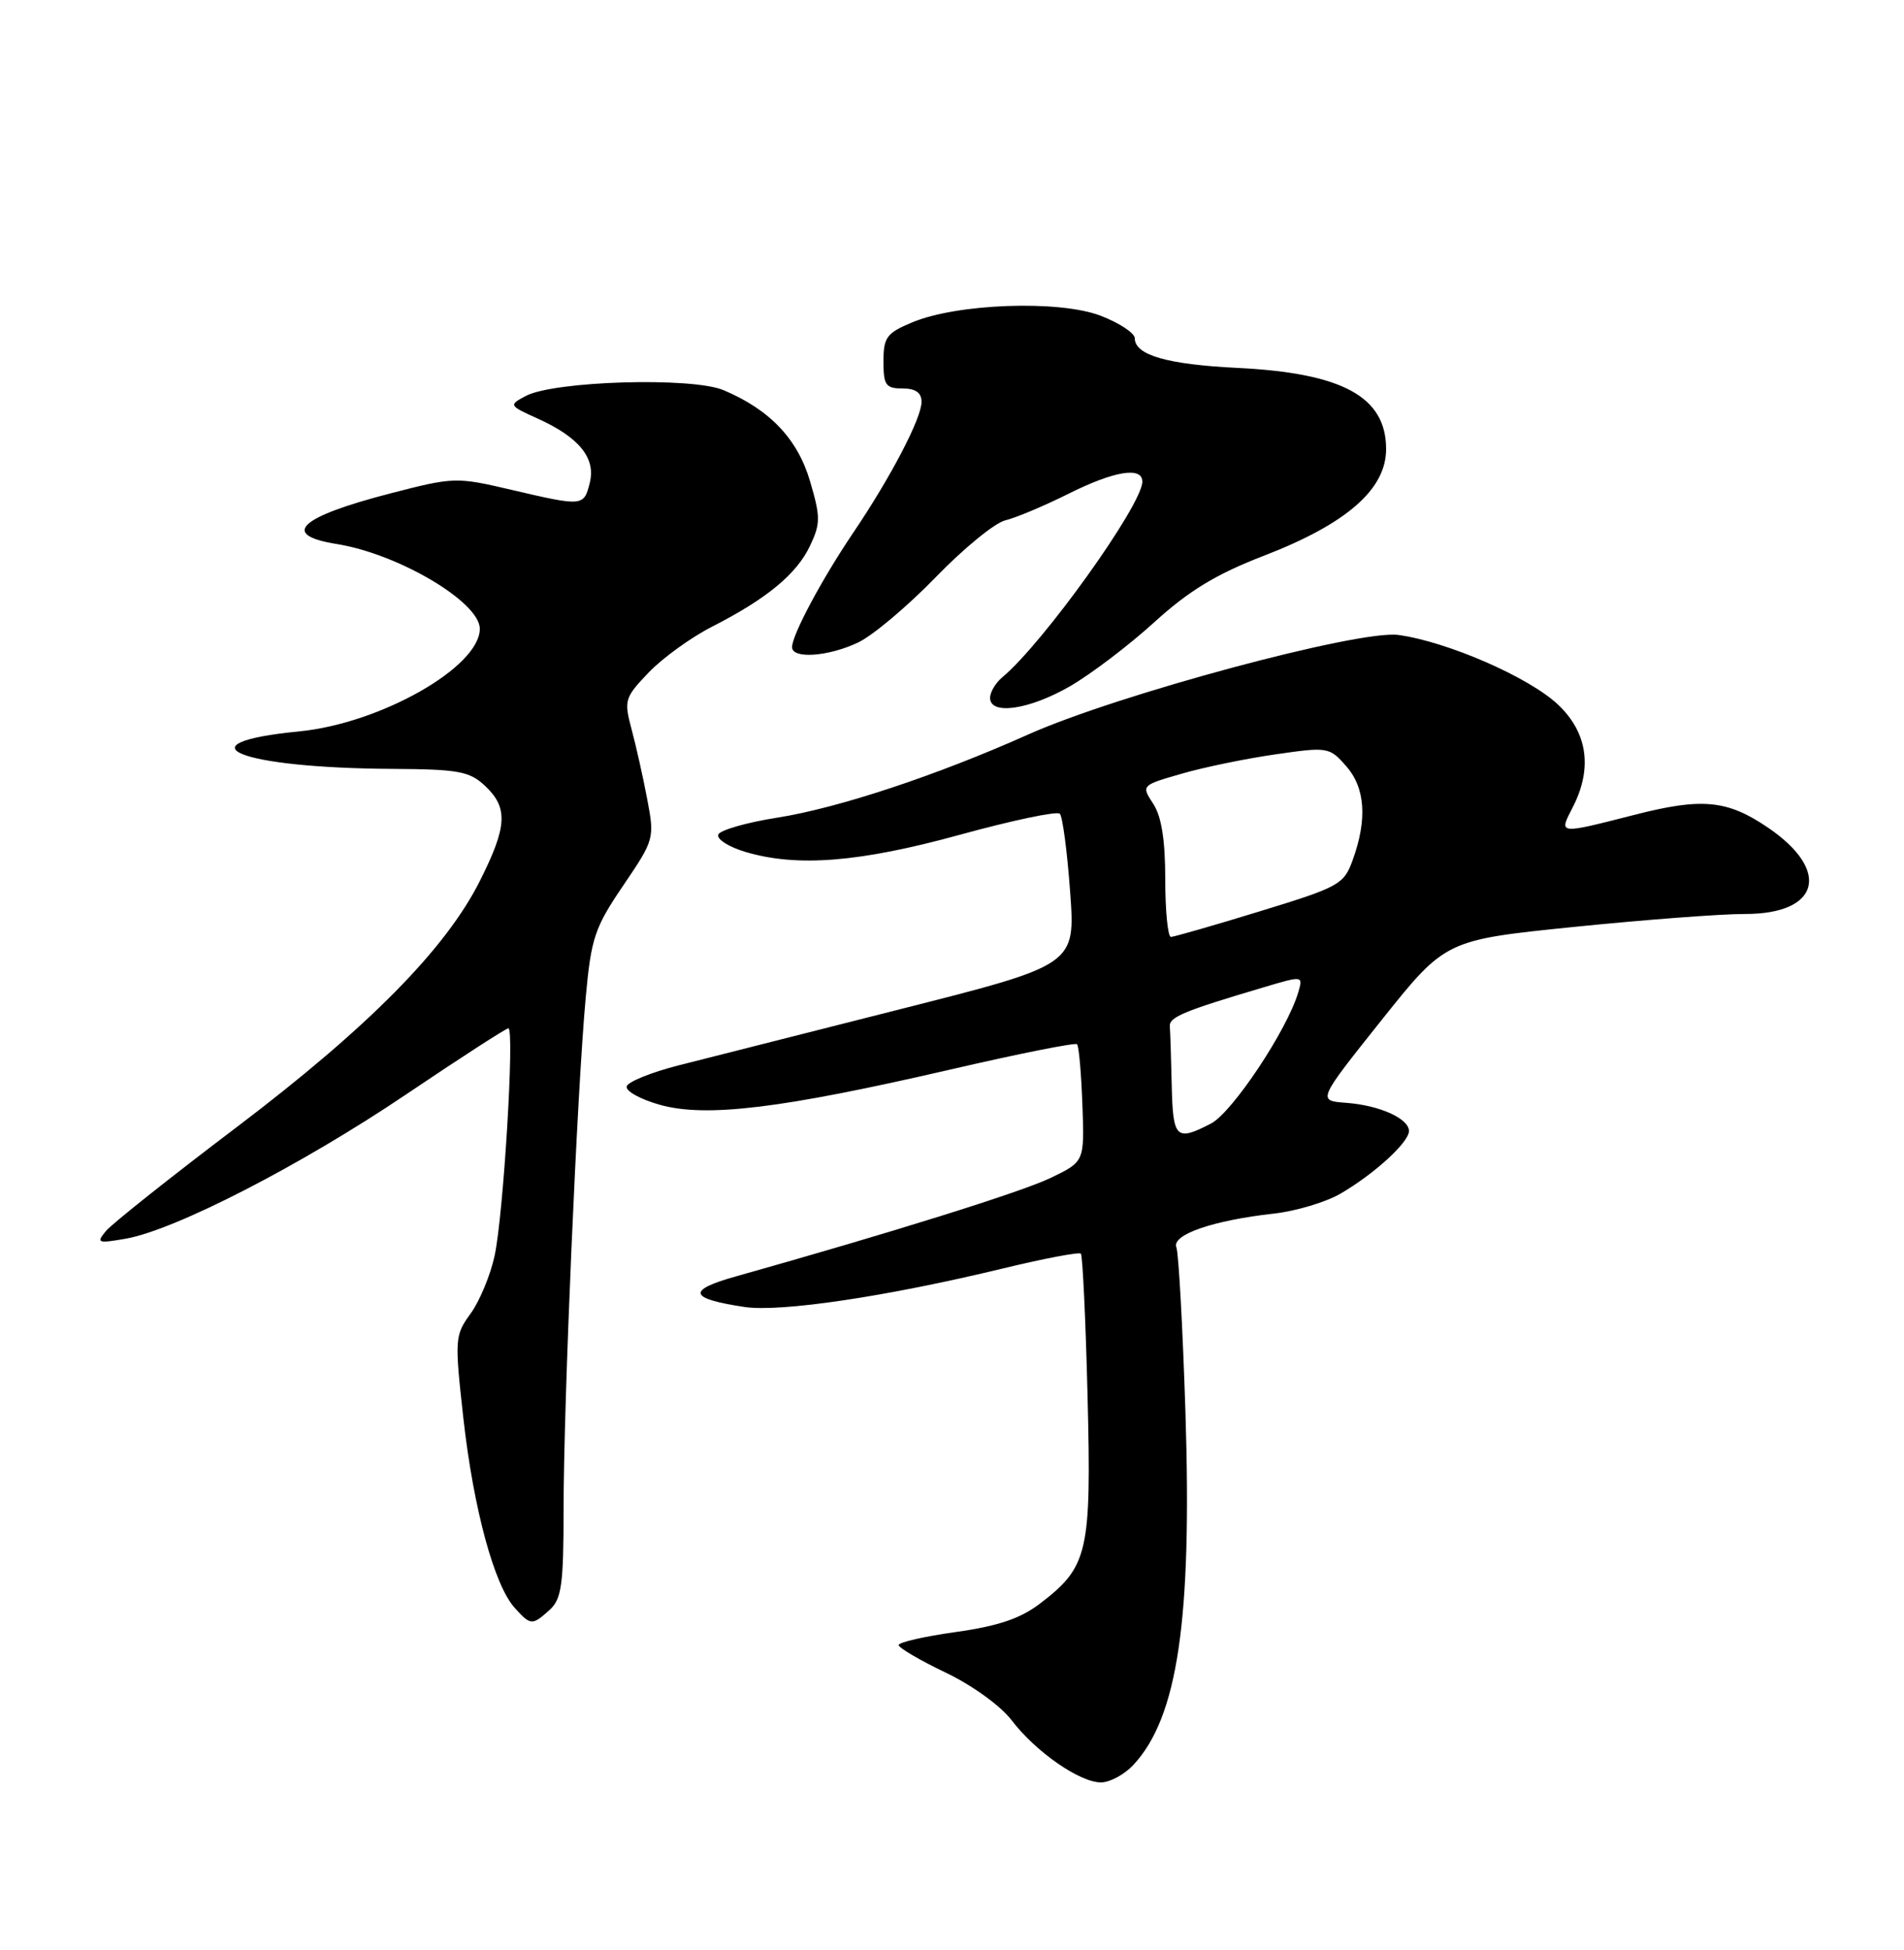 <?xml version="1.0" encoding="UTF-8" standalone="no"?>
<!DOCTYPE svg PUBLIC "-//W3C//DTD SVG 1.1//EN" "http://www.w3.org/Graphics/SVG/1.1/DTD/svg11.dtd" >
<svg xmlns="http://www.w3.org/2000/svg" xmlns:xlink="http://www.w3.org/1999/xlink" version="1.1" viewBox="0 0 250 256">
 <g >
 <path fill="currentColor"
d=" M 148.78 231.74 C 154.64 225.50 156.53 212.69 155.65 185.34 C 155.29 174.24 154.76 164.53 154.46 163.75 C 153.82 162.09 159.28 160.21 167.29 159.32 C 170.15 159.00 174.07 157.83 176.00 156.71 C 180.44 154.13 185.00 149.97 185.00 148.48 C 185.00 146.84 181.11 145.10 176.74 144.78 C 172.97 144.50 172.97 144.50 181.38 133.95 C 189.79 123.41 189.79 123.41 206.65 121.69 C 215.92 120.75 226.02 119.98 229.10 119.99 C 238.95 120.01 240.46 114.29 232.11 108.63 C 226.77 105.01 223.47 104.70 214.59 106.98 C 204.55 109.54 204.66 109.56 206.47 106.05 C 209.14 100.90 208.47 96.18 204.57 92.50 C 200.76 88.91 190.08 84.25 183.62 83.36 C 178.47 82.65 146.70 91.19 135.00 96.43 C 122.99 101.80 110.08 106.08 102.08 107.34 C 98.00 107.98 94.50 108.99 94.30 109.58 C 94.11 110.18 95.70 111.19 97.84 111.83 C 104.63 113.87 112.88 113.21 126.07 109.58 C 132.91 107.70 138.80 106.46 139.16 106.83 C 139.52 107.20 140.13 111.81 140.51 117.08 C 141.21 126.66 141.21 126.66 118.36 132.45 C 105.79 135.64 92.61 138.98 89.08 139.87 C 85.55 140.77 82.50 142.00 82.29 142.61 C 82.09 143.22 84.05 144.31 86.64 145.04 C 92.71 146.74 102.58 145.54 124.75 140.42 C 133.68 138.35 141.19 136.85 141.42 137.09 C 141.66 137.32 141.97 140.89 142.12 145.01 C 142.40 152.50 142.40 152.50 137.95 154.64 C 134.11 156.49 117.07 161.82 96.62 167.57 C 90.14 169.39 90.44 170.48 97.74 171.58 C 102.45 172.30 116.48 170.21 131.71 166.52 C 137.09 165.22 141.68 164.35 141.92 164.58 C 142.15 164.82 142.55 173.24 142.80 183.30 C 143.31 203.85 142.89 205.69 136.53 210.54 C 133.99 212.48 131.03 213.48 125.53 214.25 C 121.39 214.83 118.00 215.60 118.00 215.97 C 118.00 216.33 120.76 217.95 124.14 219.57 C 127.63 221.23 131.38 223.94 132.83 225.84 C 135.98 229.98 141.77 234.00 144.56 234.00 C 145.71 234.00 147.61 232.98 148.78 231.74 Z  M 72.17 211.35 C 73.74 209.92 74.00 208.06 74.00 198.08 C 74.00 184.38 75.78 143.16 76.91 130.92 C 77.62 123.13 78.08 121.78 81.84 116.24 C 85.91 110.24 85.96 110.07 84.98 104.91 C 84.44 102.04 83.51 97.90 82.92 95.71 C 81.91 91.94 82.02 91.58 85.18 88.28 C 87.00 86.38 90.75 83.67 93.50 82.27 C 100.68 78.61 104.60 75.37 106.36 71.65 C 107.74 68.74 107.74 67.87 106.38 63.24 C 104.75 57.64 101.09 53.79 95.00 51.22 C 90.84 49.47 72.73 50.01 69.02 51.99 C 66.78 53.19 66.81 53.24 70.62 54.96 C 76.05 57.42 78.25 60.14 77.44 63.38 C 76.66 66.50 76.55 66.50 67.13 64.30 C 59.91 62.61 59.59 62.62 51.24 64.78 C 39.25 67.88 36.76 70.23 44.21 71.42 C 52.33 72.72 63.00 79.04 63.00 82.55 C 63.00 87.57 49.97 94.97 39.29 96.02 C 23.37 97.58 31.37 100.82 51.44 100.94 C 60.21 100.99 61.64 101.25 63.69 103.17 C 66.73 106.04 66.61 108.47 63.04 115.59 C 58.55 124.57 48.37 134.87 31.03 148.01 C 22.39 154.55 14.69 160.67 13.91 161.61 C 12.61 163.18 12.81 163.26 16.50 162.62 C 22.98 161.49 39.55 152.97 53.35 143.66 C 60.41 138.90 66.44 135.00 66.75 135.00 C 67.59 135.00 66.10 159.57 64.94 164.87 C 64.39 167.42 62.97 170.83 61.79 172.45 C 59.72 175.30 59.68 175.77 60.84 186.18 C 62.16 198.01 64.89 208.12 67.58 211.08 C 69.68 213.41 69.87 213.42 72.17 211.35 Z  M 140.50 90.09 C 143.25 88.50 148.23 84.72 151.56 81.69 C 156.12 77.54 159.70 75.37 165.95 72.96 C 176.81 68.77 182.00 64.24 182.00 58.96 C 182.00 52.09 176.29 48.98 162.50 48.30 C 153.28 47.85 149.00 46.62 149.00 44.41 C 149.00 43.73 146.97 42.39 144.49 41.44 C 139.05 39.37 125.68 39.84 119.75 42.33 C 116.42 43.72 116.00 44.29 116.00 47.45 C 116.00 50.57 116.30 51.00 118.50 51.00 C 120.22 51.00 121.00 51.55 121.00 52.76 C 121.00 54.91 116.97 62.64 111.99 70.00 C 107.88 76.09 104.00 83.36 104.00 84.96 C 104.00 86.54 108.77 86.20 112.67 84.35 C 114.59 83.44 119.15 79.60 122.83 75.81 C 126.50 72.02 130.62 68.64 132.00 68.31 C 133.38 67.98 137.07 66.43 140.22 64.86 C 146.31 61.81 150.01 61.21 149.99 63.25 C 149.96 66.31 136.94 84.48 131.61 88.91 C 130.73 89.64 130.00 90.86 130.00 91.62 C 130.00 93.93 135.15 93.18 140.50 90.09 Z  M 153.85 142.50 C 153.77 138.93 153.66 135.44 153.60 134.75 C 153.50 133.53 155.39 132.74 165.81 129.65 C 171.11 128.07 171.11 128.07 170.46 130.29 C 169.01 135.22 161.80 146.05 159.01 147.50 C 154.42 149.87 154.01 149.48 153.85 142.50 Z  M 153.00 115.46 C 153.00 110.28 152.51 107.18 151.42 105.52 C 149.84 103.11 149.85 103.10 155.17 101.57 C 158.10 100.72 163.65 99.58 167.50 99.03 C 174.33 98.04 174.56 98.08 176.75 100.57 C 179.26 103.41 179.55 107.55 177.62 112.89 C 176.46 116.11 175.86 116.44 165.45 119.63 C 159.43 121.48 154.16 122.99 153.75 123.00 C 153.34 123.00 153.00 119.61 153.00 115.46 Z "/>
</g>
</svg>